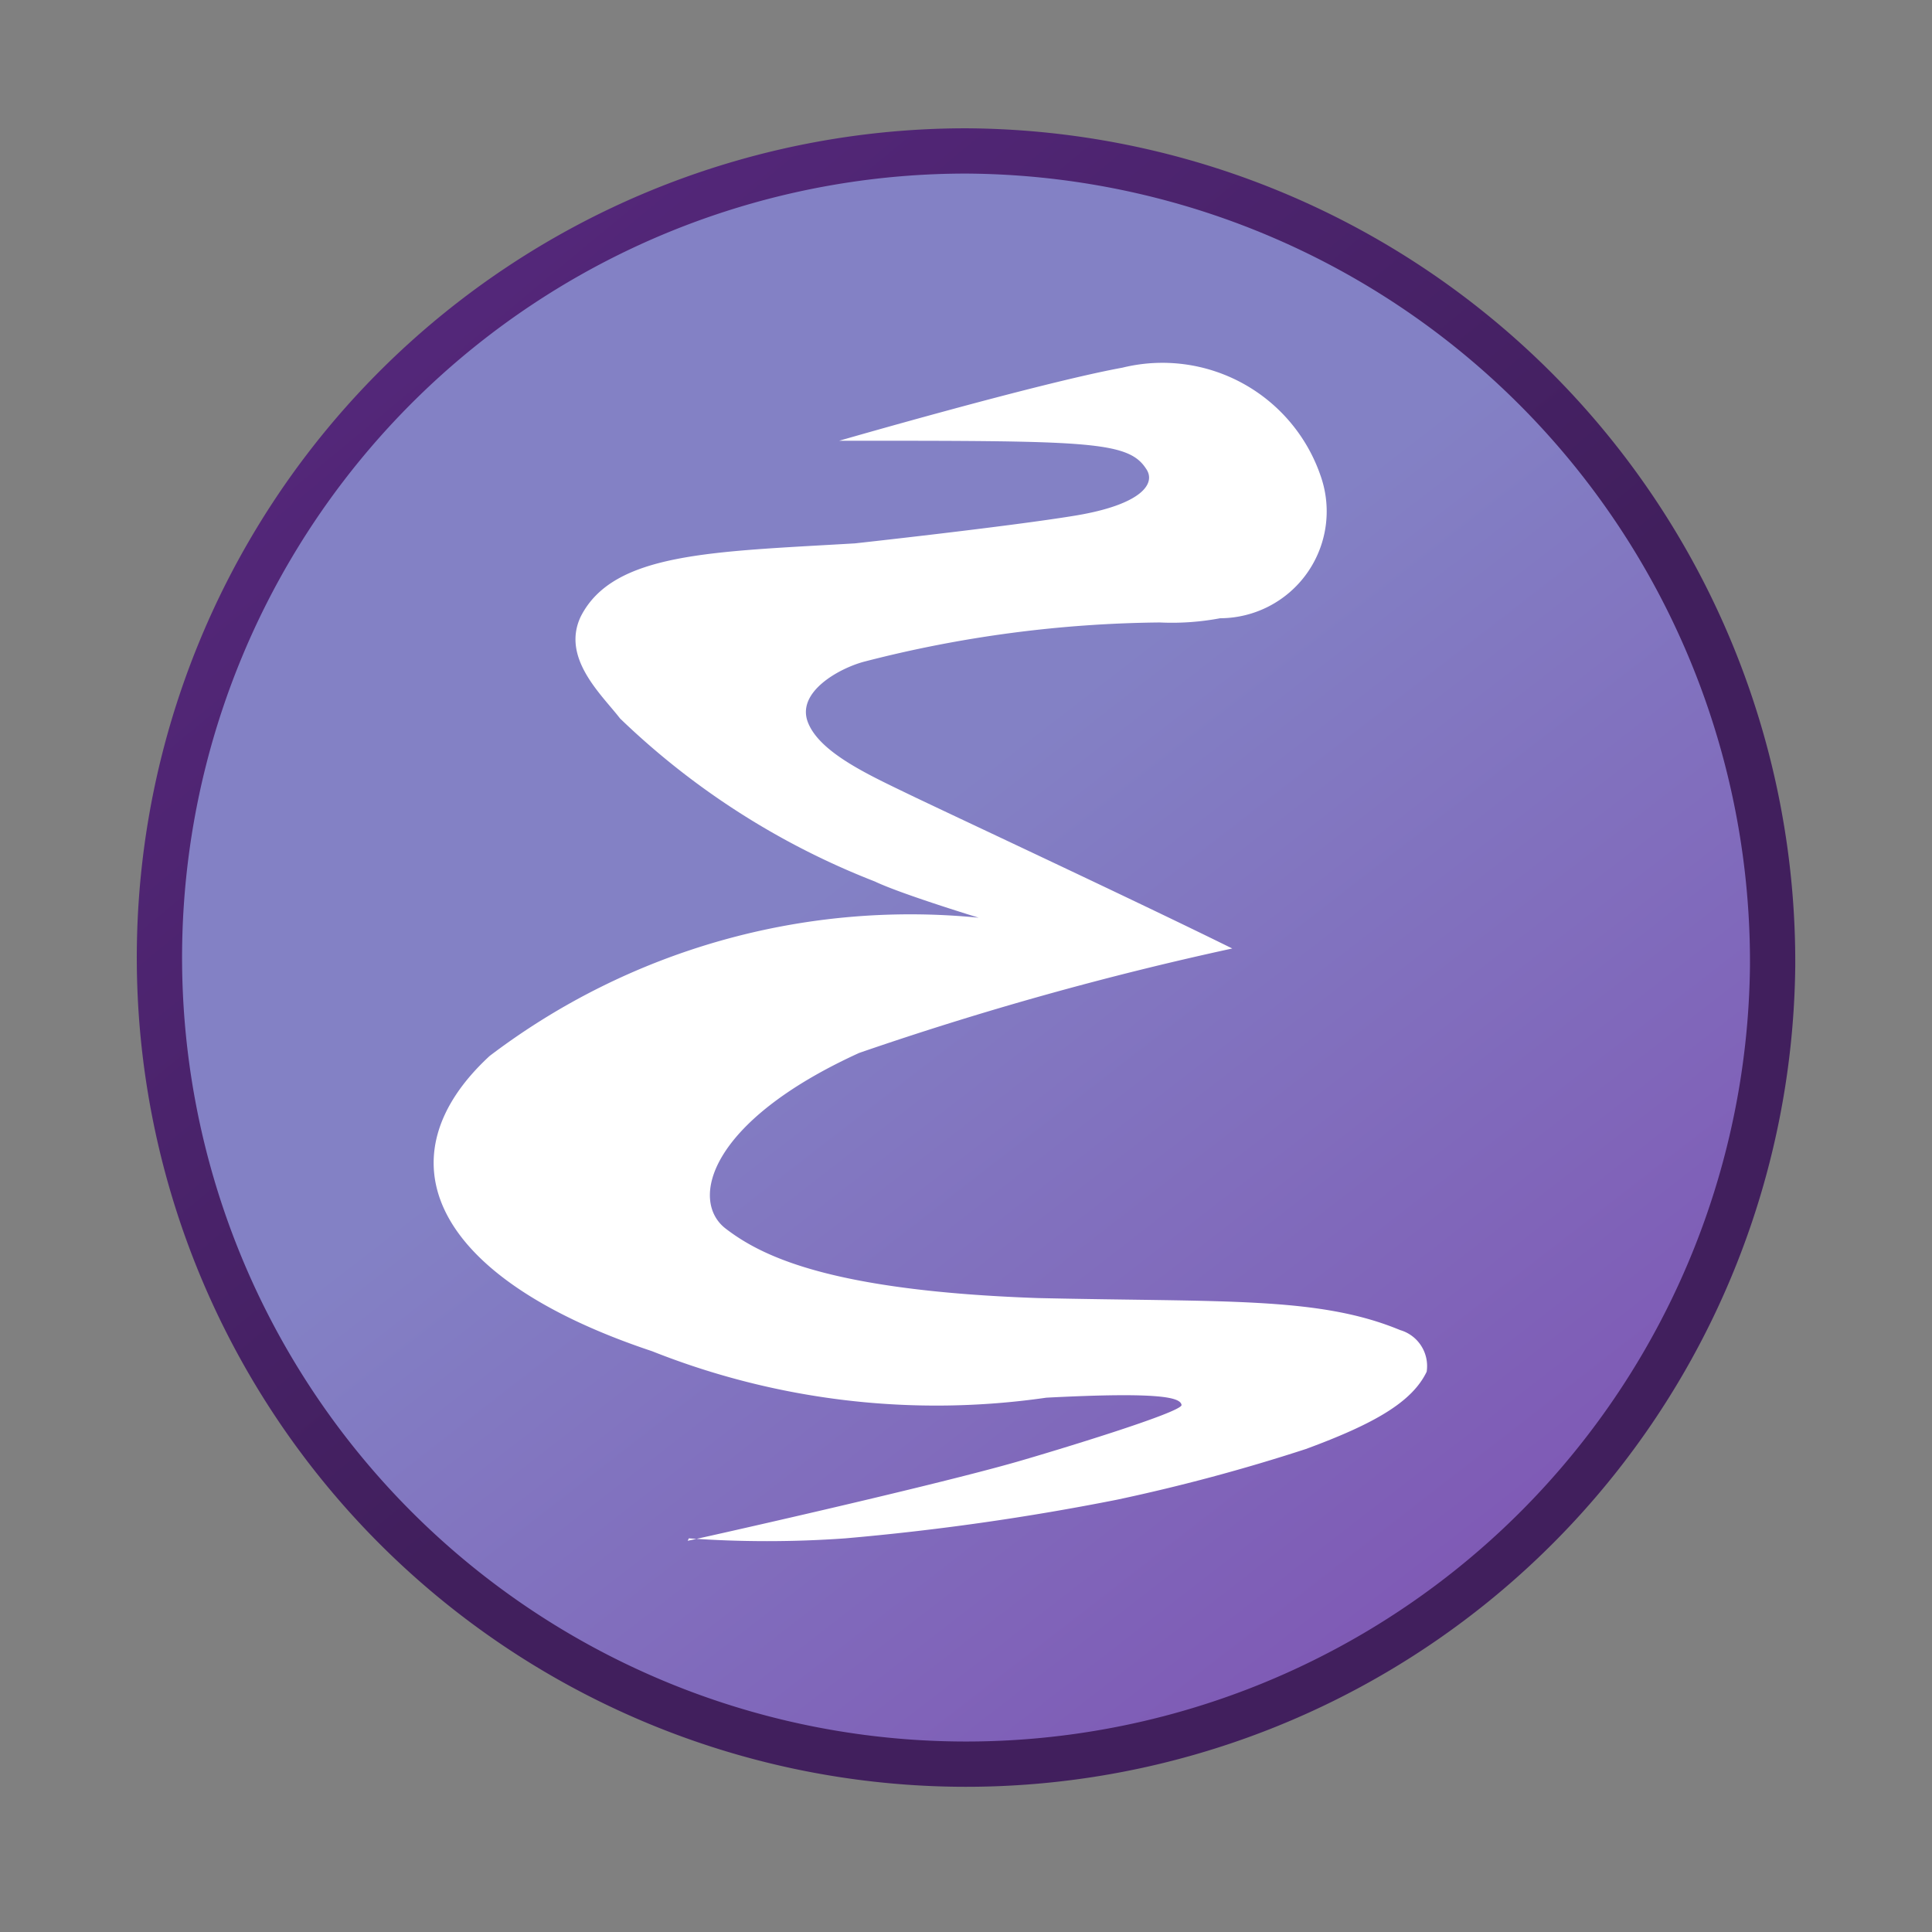 <svg xmlns="http://www.w3.org/2000/svg" xmlns:xlink="http://www.w3.org/1999/xlink" viewBox="0 0 32 32"><rect x="0" y="0" width="32" height="32" fill="#808080" stroke="none"/><defs><linearGradient id="linear-gradient" x1="1965.68" y1="-1383.08" x2="2342.25" y2="-1868.56" gradientTransform="matrix(0.05, 0, 0, -0.05, -84.44, -54.65)" gradientUnits="userSpaceOnUse"><stop offset="0" stop-color="#8381c5"/><stop offset="0.57" stop-color="#7e55b3"/><stop offset="1" stop-color="#a52ecb" stop-opacity="0.99"/></linearGradient><linearGradient id="linear-gradient-2" x1="2249.29" y1="-1750.23" x2="1966.08" y2="-1408.34" gradientTransform="matrix(0.05, 0, 0, -0.05, -97.08, -68.49)" gradientUnits="userSpaceOnUse"><stop offset="0" stop-color="#411f5d"/><stop offset="1" stop-color="#5b2a85"/></linearGradient></defs><title>file_type_emacs</title><g id="emacs"><path d="M29.36,16A13.36,13.36,0,1,1,16,2.5,13.43,13.43,0,0,1,29.36,16Z" style="stroke-width:0.75px;fill:url(#linear-gradient);stroke:url(#linear-gradient-2)"/><path d="M11.41,25.48a18.16,18.16,0,0,0,2.59,0,41.73,41.73,0,0,0,4.5-.64A30.67,30.67,0,0,0,21.63,24c1.14-.42,1.76-.78,2-1.28a.62.62,0,0,0-.44-.69c-1.35-.56-2.91-.46-6-.53-3.43-.12-4.57-.69-5.17-1.15s-.29-1.77,2.21-2.91a54.27,54.27,0,0,1,6.18-1.73c-1.66-.82-4.75-2.26-5.39-2.57s-1.45-.68-1.64-1.18.52-.89.93-1a20.3,20.3,0,0,1,4.9-.65,4.31,4.31,0,0,0,1-.07A1.77,1.77,0,0,0,21.88,7.9a2.77,2.77,0,0,0-3.29-1.81c-1.37.25-4.69,1.21-4.69,1.21,4.09,0,4.78,0,5.08.46.18.25-.08.6-1.17.78S14.16,9,14.16,9c-2.37.14-4,.15-4.54,1.21-.33.69.35,1.3.65,1.69a12.73,12.73,0,0,0,4.22,2.7c.44.21,1.72.6,1.72.6a11.52,11.52,0,0,0-8.1,2.29c-1.81,1.67-1,3.66,2.69,4.89a12.75,12.75,0,0,0,6.53.77c1.92-.1,2.22,0,2.24.12s-2.13.77-2.72.94c-1.5.43-5.44,1.31-5.46,1.31Z" style="fill:#fff"/></g></svg>